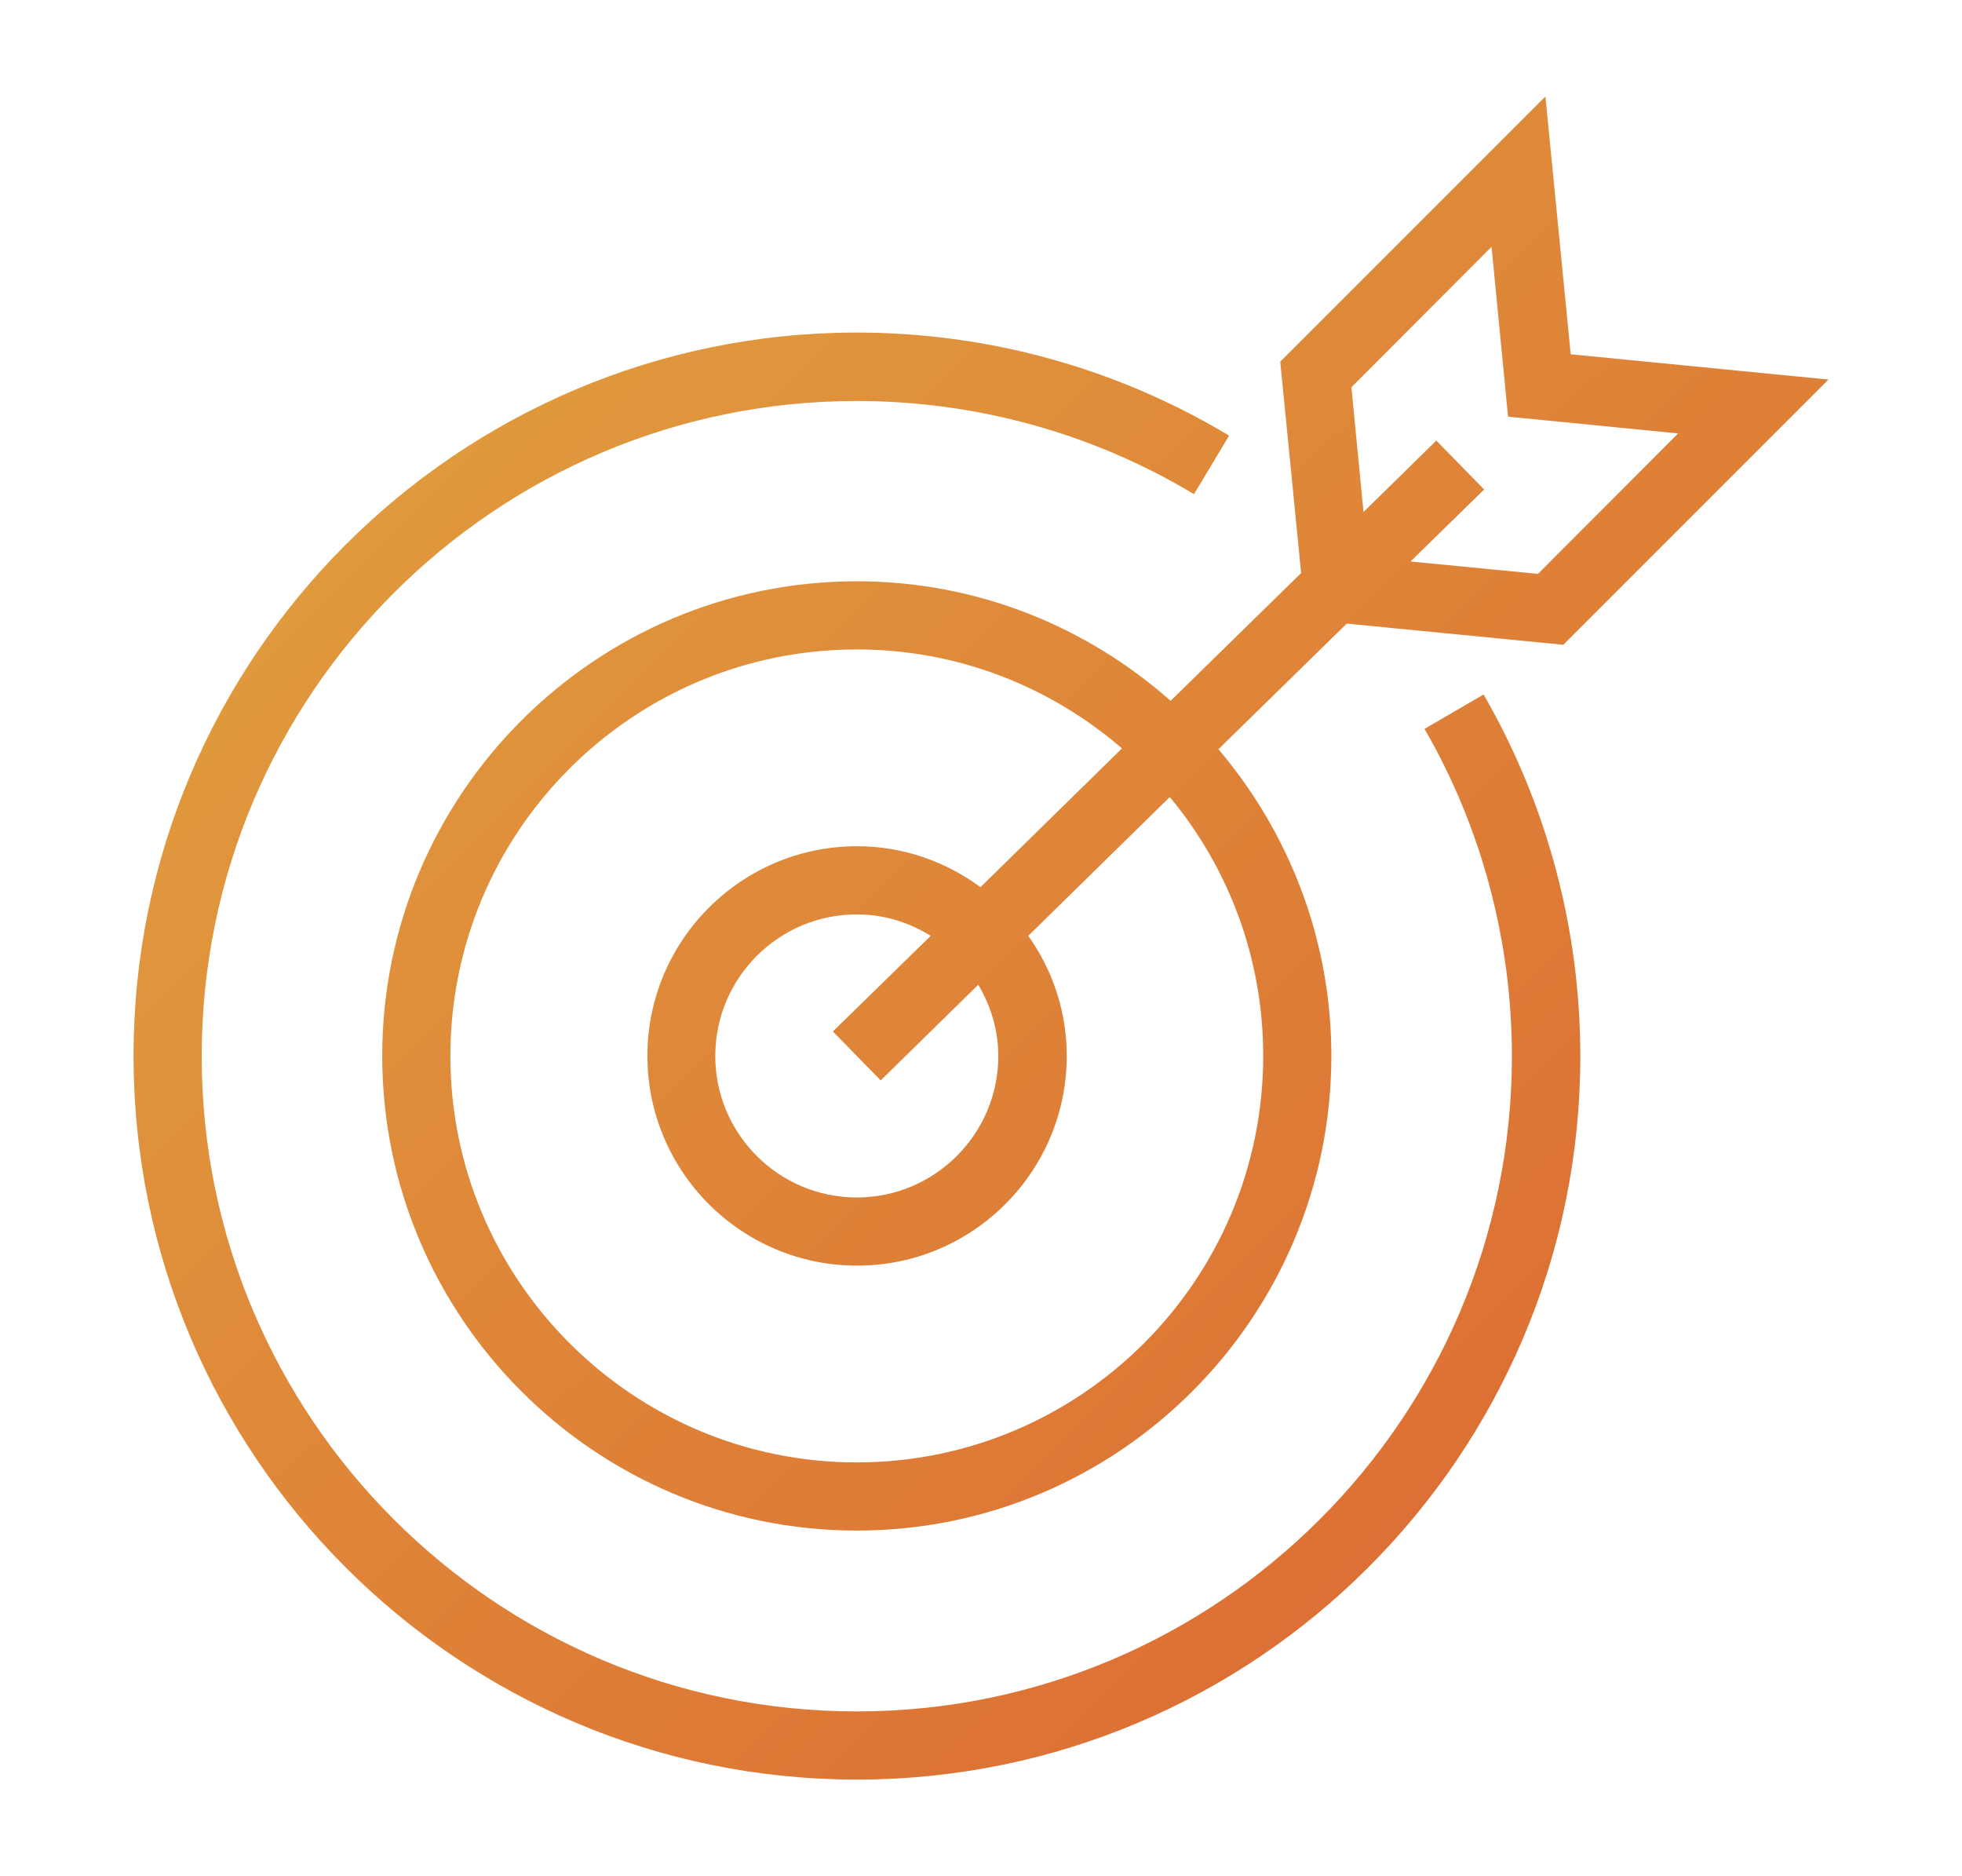 <?xml version="1.0" encoding="utf-8"?>
<!-- Generator: Adobe Illustrator 23.1.1, SVG Export Plug-In . SVG Version: 6.00 Build 0)  -->
<!DOCTYPE svg PUBLIC "-//W3C//DTD SVG 1.1//EN" "http://www.w3.org/Graphics/SVG/1.1/DTD/svg11.dtd">
<svg version="1.1" id="Layer_1" xmlns:x="http://ns.adobe.com/Extensibility/1.0/" xmlns:i="http://ns.adobe.com/AdobeIllustrator/10.0/" xmlns:graph="http://ns.adobe.com/Graphs/1.0/"
	 xmlns="http://www.w3.org/2000/svg" xmlns:xlink="http://www.w3.org/1999/xlink" x="0px" y="0px" width="71.4px" height="68.25px"
	 viewBox="0 0 71.4 68.25" style="enable-background:new 0 0 71.4 68.25;" xml:space="preserve">
<style type="text/css">
	.st0{fill:url(#SVGID_1_);}
</style>
<linearGradient id="SVGID_1_" gradientUnits="userSpaceOnUse" x1="13.099" y1="61.625" x2="62.436" y2="11.674" gradientTransform="matrix(1 0 0 -1 0 70.25)">
	<stop  offset="1.374058e-03" style="stop-color:#E19F3E"/>
	<stop  offset="1" style="stop-color:#DC6832"/>
</linearGradient>
<path class="st0" d="M42.6,25.5c-3.05-2.7-7.04-4.35-11.42-4.35c-9.52,0-17.27,7.75-17.27,17.27s7.75,17.27,17.27,17.27
	c9.53,0,17.27-7.75,17.27-17.27c0-4.25-1.55-8.14-4.11-11.16l4.67-4.57l7.88,0.77l9.65-9.65l-9.38-0.92l-0.92-9.38l-9.65,9.65
	l0.76,7.69L42.6,25.5z M45.97,38.42c0,8.15-6.63,14.79-14.79,14.79c-8.15,0-14.79-6.63-14.79-14.79s6.63-14.79,14.79-14.79
	c3.69,0,7.05,1.36,9.65,3.6l-5.15,5.05c-1.26-0.93-2.81-1.49-4.49-1.49c-4.21,0-7.63,3.42-7.63,7.63s3.42,7.63,7.63,7.63
	s7.63-3.42,7.63-7.63c0-1.63-0.52-3.13-1.4-4.37L42.57,29C44.7,31.56,45.97,34.85,45.97,38.42z M32.05,39.31l3.55-3.48
	c0.45,0.76,0.73,1.64,0.73,2.59c0,2.84-2.31,5.15-5.15,5.15s-5.15-2.31-5.15-5.15s2.31-5.15,5.15-5.15c0.99,0,1.9,0.29,2.69,0.78
	l-3.56,3.48L32.05,39.31z M54.28,8.98l0.6,6.18l6.19,0.61l-5.1,5.11l-4.64-0.45l2.68-2.62l-1.74-1.78l-2.65,2.6l-0.44-4.54
	L54.28,8.98z M53.99,25.27c2.3,3.98,3.52,8.53,3.52,13.16c0,14.52-11.81,26.32-26.33,26.32c-14.51,0-26.32-11.81-26.32-26.33
	c0-14.51,11.81-26.32,26.32-26.32c4.79,0,9.47,1.3,13.55,3.75l-1.28,2.13c-3.69-2.22-7.94-3.39-12.27-3.39
	c-13.15,0-23.84,10.69-23.84,23.84s10.69,23.84,23.84,23.84s23.84-10.69,23.84-23.84c0-4.19-1.1-8.31-3.18-11.91L53.99,25.27z"/>
</svg>
